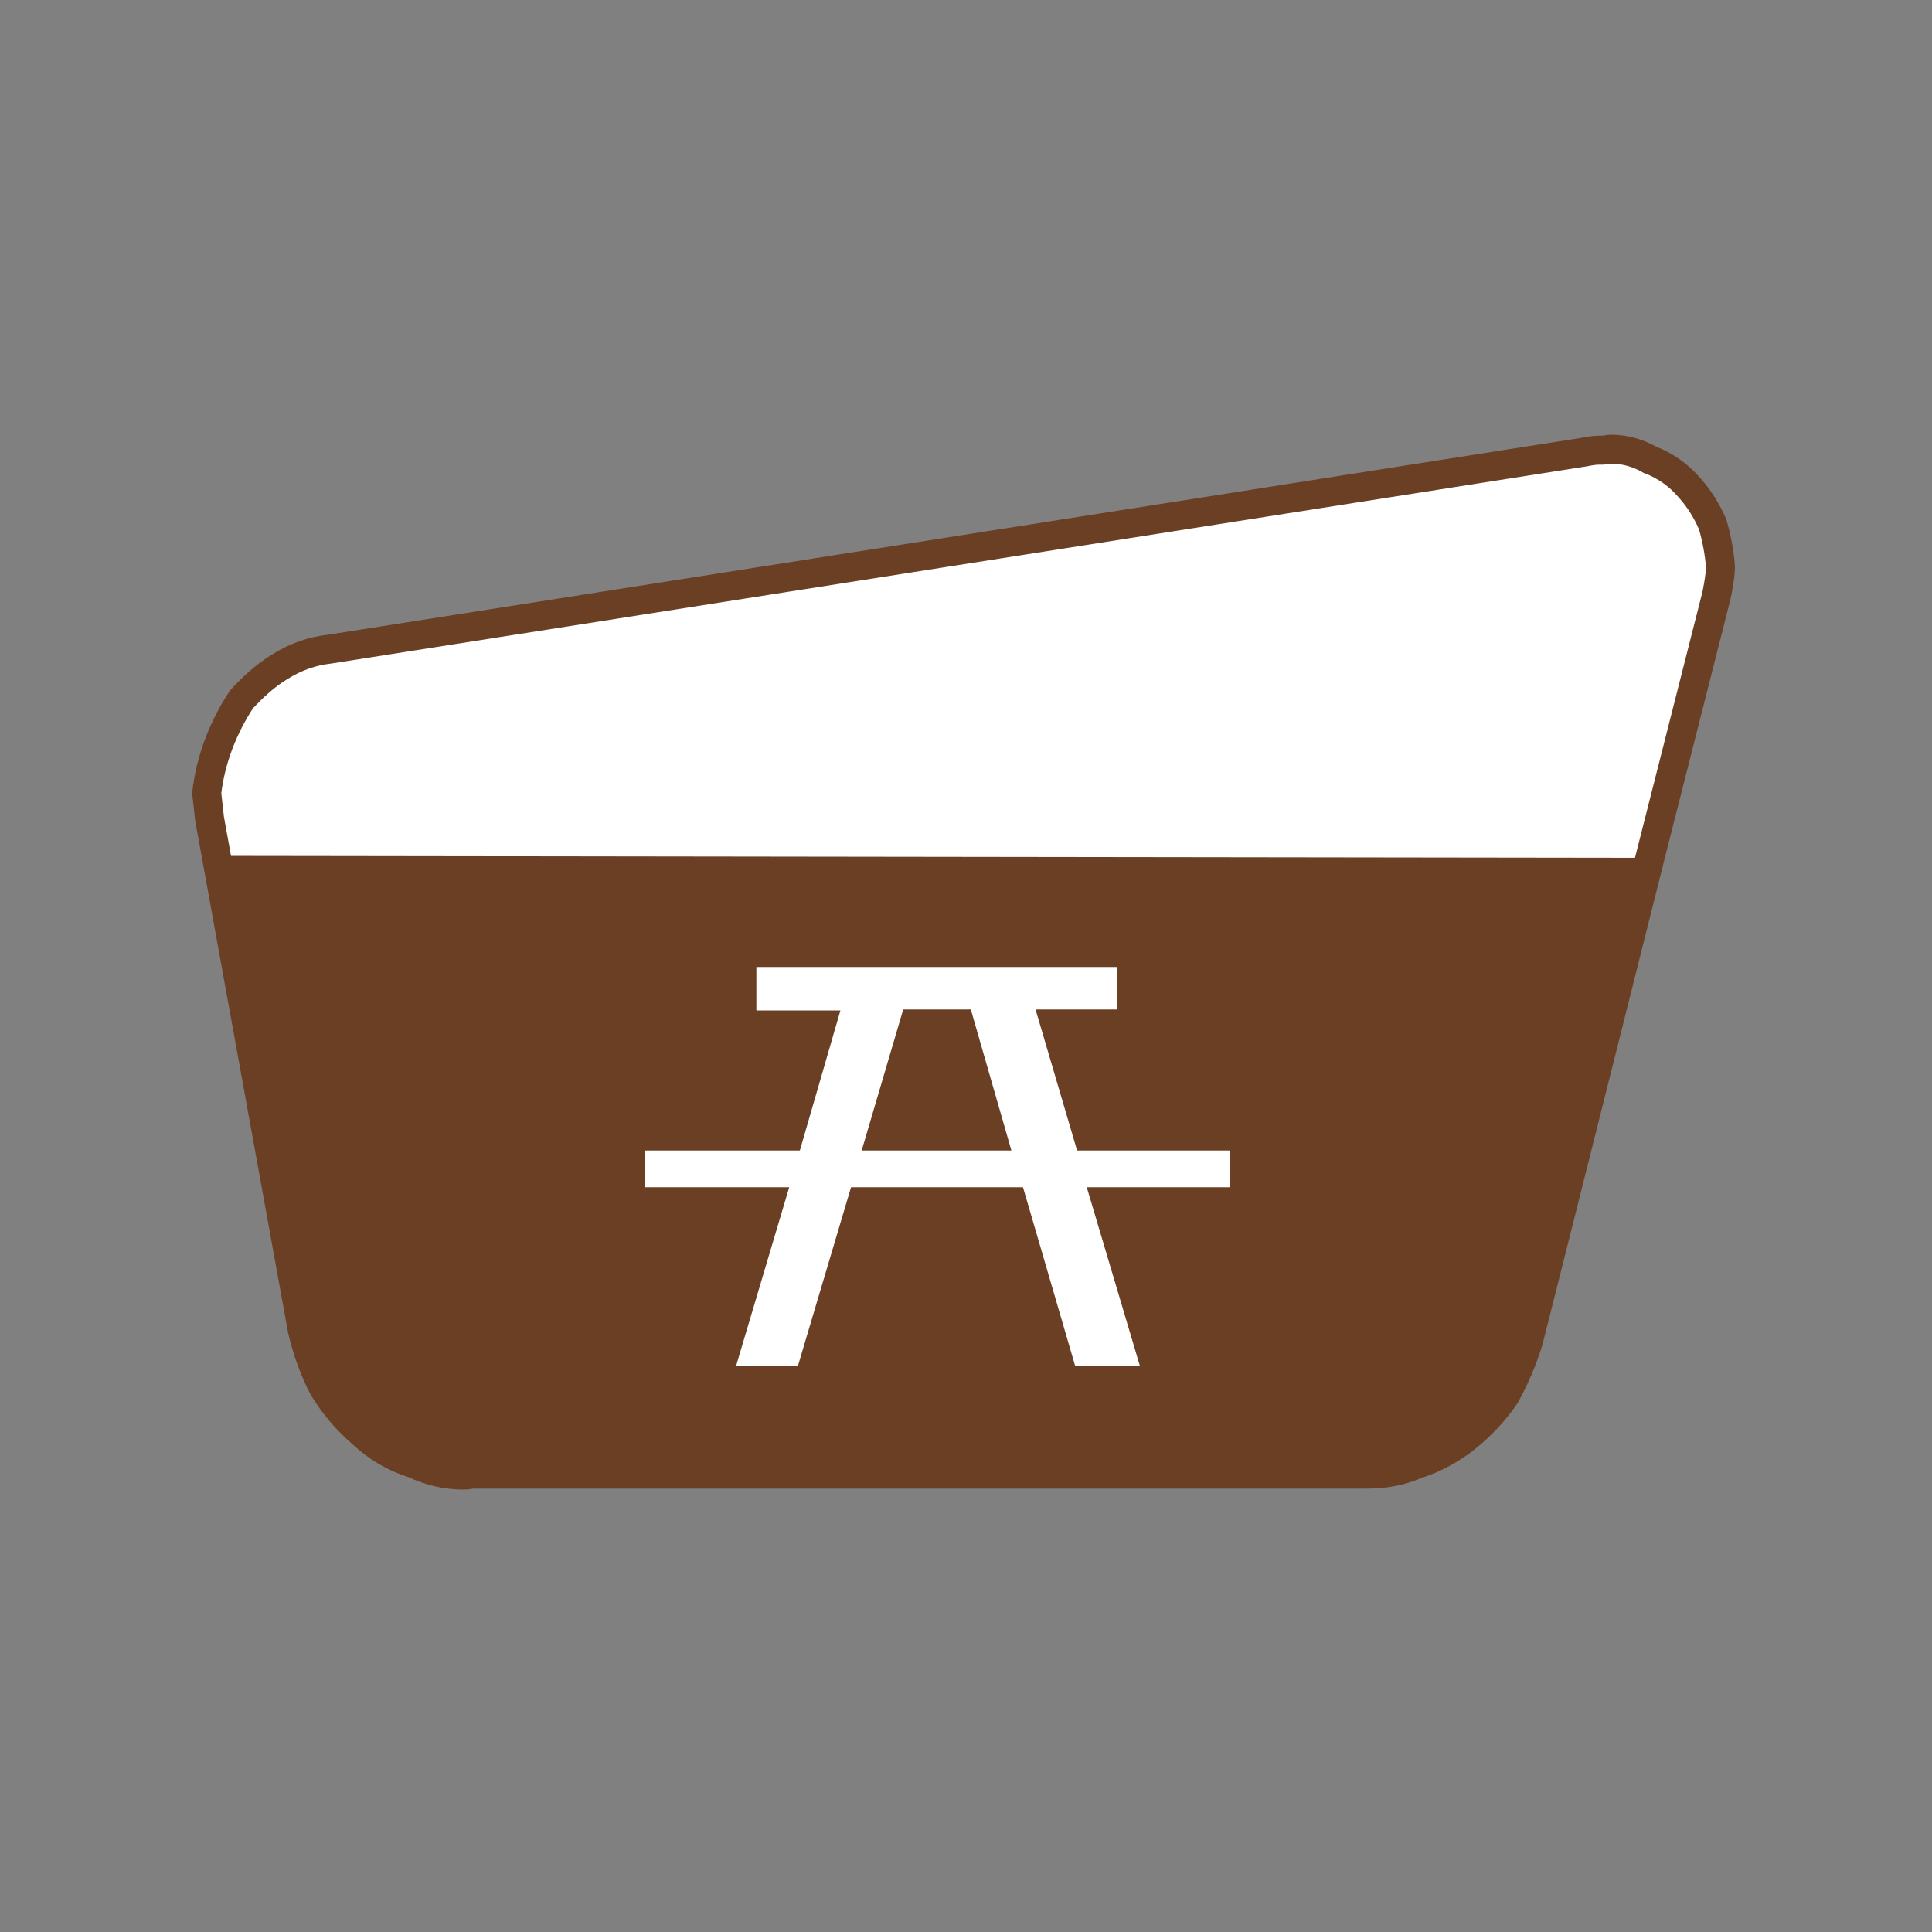 <?xml version="1.0" encoding="utf-8"?>
<!-- Generator: Adobe Illustrator 22.1.0, SVG Export Plug-In . SVG Version: 6.00 Build 0)  -->
<svg version="1.1" id="Layer_1" xmlns="http://www.w3.org/2000/svg" xmlns:xlink="http://www.w3.org/1999/xlink" x="0px" y="0px"
	 viewBox="0 0 200 200" style="enable-background:new 0 0 200 200;" xml:space="preserve">
<rect x="0" y="0" width="200" height="200" fill="#808080" stroke="none"/>
<style type="text/css">
	.st0{fill:#FFFFFF;}
	.st1{fill:#FFFFFF;stroke:#6A3F24;stroke-width:3;stroke-miterlimit:10;}
	.st2{fill:#6A3F24;}
</style>
<path class="st0" d="M105.6,119.2L105.6,119.2"/>
<g>
	<path class="st1" d="M170.9,88.4l-10.4,41.4l-2.3,9.1c-0.6,1.9-1.4,3.8-2.4,5.6c-1.1,1.6-2.5,3.1-4,4.3c-1.5,1.2-3.3,2.2-5.2,2.8
		c-1.6,0.7-3.3,1-5.1,1c-0.3,0-0.6,0-0.9,0H49.1c-0.4,0-0.7,0.1-1.1,0.1c-1.8,0-3.5-0.4-5.2-1.2c-2-0.6-3.8-1.7-5.3-3.1h0
		c-1.6-1.4-2.9-2.9-4-4.7c-1-1.9-1.7-3.9-2.2-6l-9-49.6l-0.6-3.3h0c-0.1-0.9-0.2-1.8-0.3-2.7v0c0.4-3.5,1.7-6.8,3.6-9.7
		c1.2-1.3,2.5-2.5,4-3.4c1.6-1,3.3-1.6,5.1-1.8L164,46.8c0.5-0.1,1-0.2,1.6-0.2c0.1,0,0.2,0,0.3,0c0.3,0,0.6-0.1,0.9-0.1
		c1.4,0,2.8,0.4,4,1.1h0c1.6,0.6,3,1.6,4.1,2.9c1,1.1,1.8,2.4,2.4,3.8c0.4,1.4,0.7,2.9,0.8,4.4c0,1-0.4,2.9-0.4,2.9L170.9,88.4z"/>
</g>
<path class="st2" d="M170.9,88.8L22.3,88.6l9,49.6c0.5,2.1,1.2,4.1,2.2,6c1.1,1.8,2.4,3.4,4,4.7h0c1.5,1.4,3.4,2.5,5.3,3.1
	c1.6,0.8,3.4,1.2,5.2,1.2c0.4,0,0.7,0,1.1-0.1h91.6c0.3,0,0.6,0,0.9,0c1.7,0,3.5-0.4,5.1-1c1.9-0.6,3.6-1.6,5.2-2.8
	c1.5-1.3,2.9-2.7,4-4.3c1-1.8,1.8-3.6,2.4-5.6l2.3-9.1L170.9,88.8"/>
<path class="st0" d="M127.3,119.1h-15.8l-4.3-14.6l8.4,0v-4.4H78.3l0,4.5l8.7,0l-4.2,14.5h-16v3.8h14.9l-5.5,18.5h6.4l5.5-18.5h17.8
	l5.4,18.5h6.7l-5.5-18.5h14.8V119.1L127.3,119.1L127.3,119.1z M89.2,119.1l4.3-14.6l7,0l4.2,14.6H89.2L89.2,119.1L89.2,119.1z"/>
</svg>
